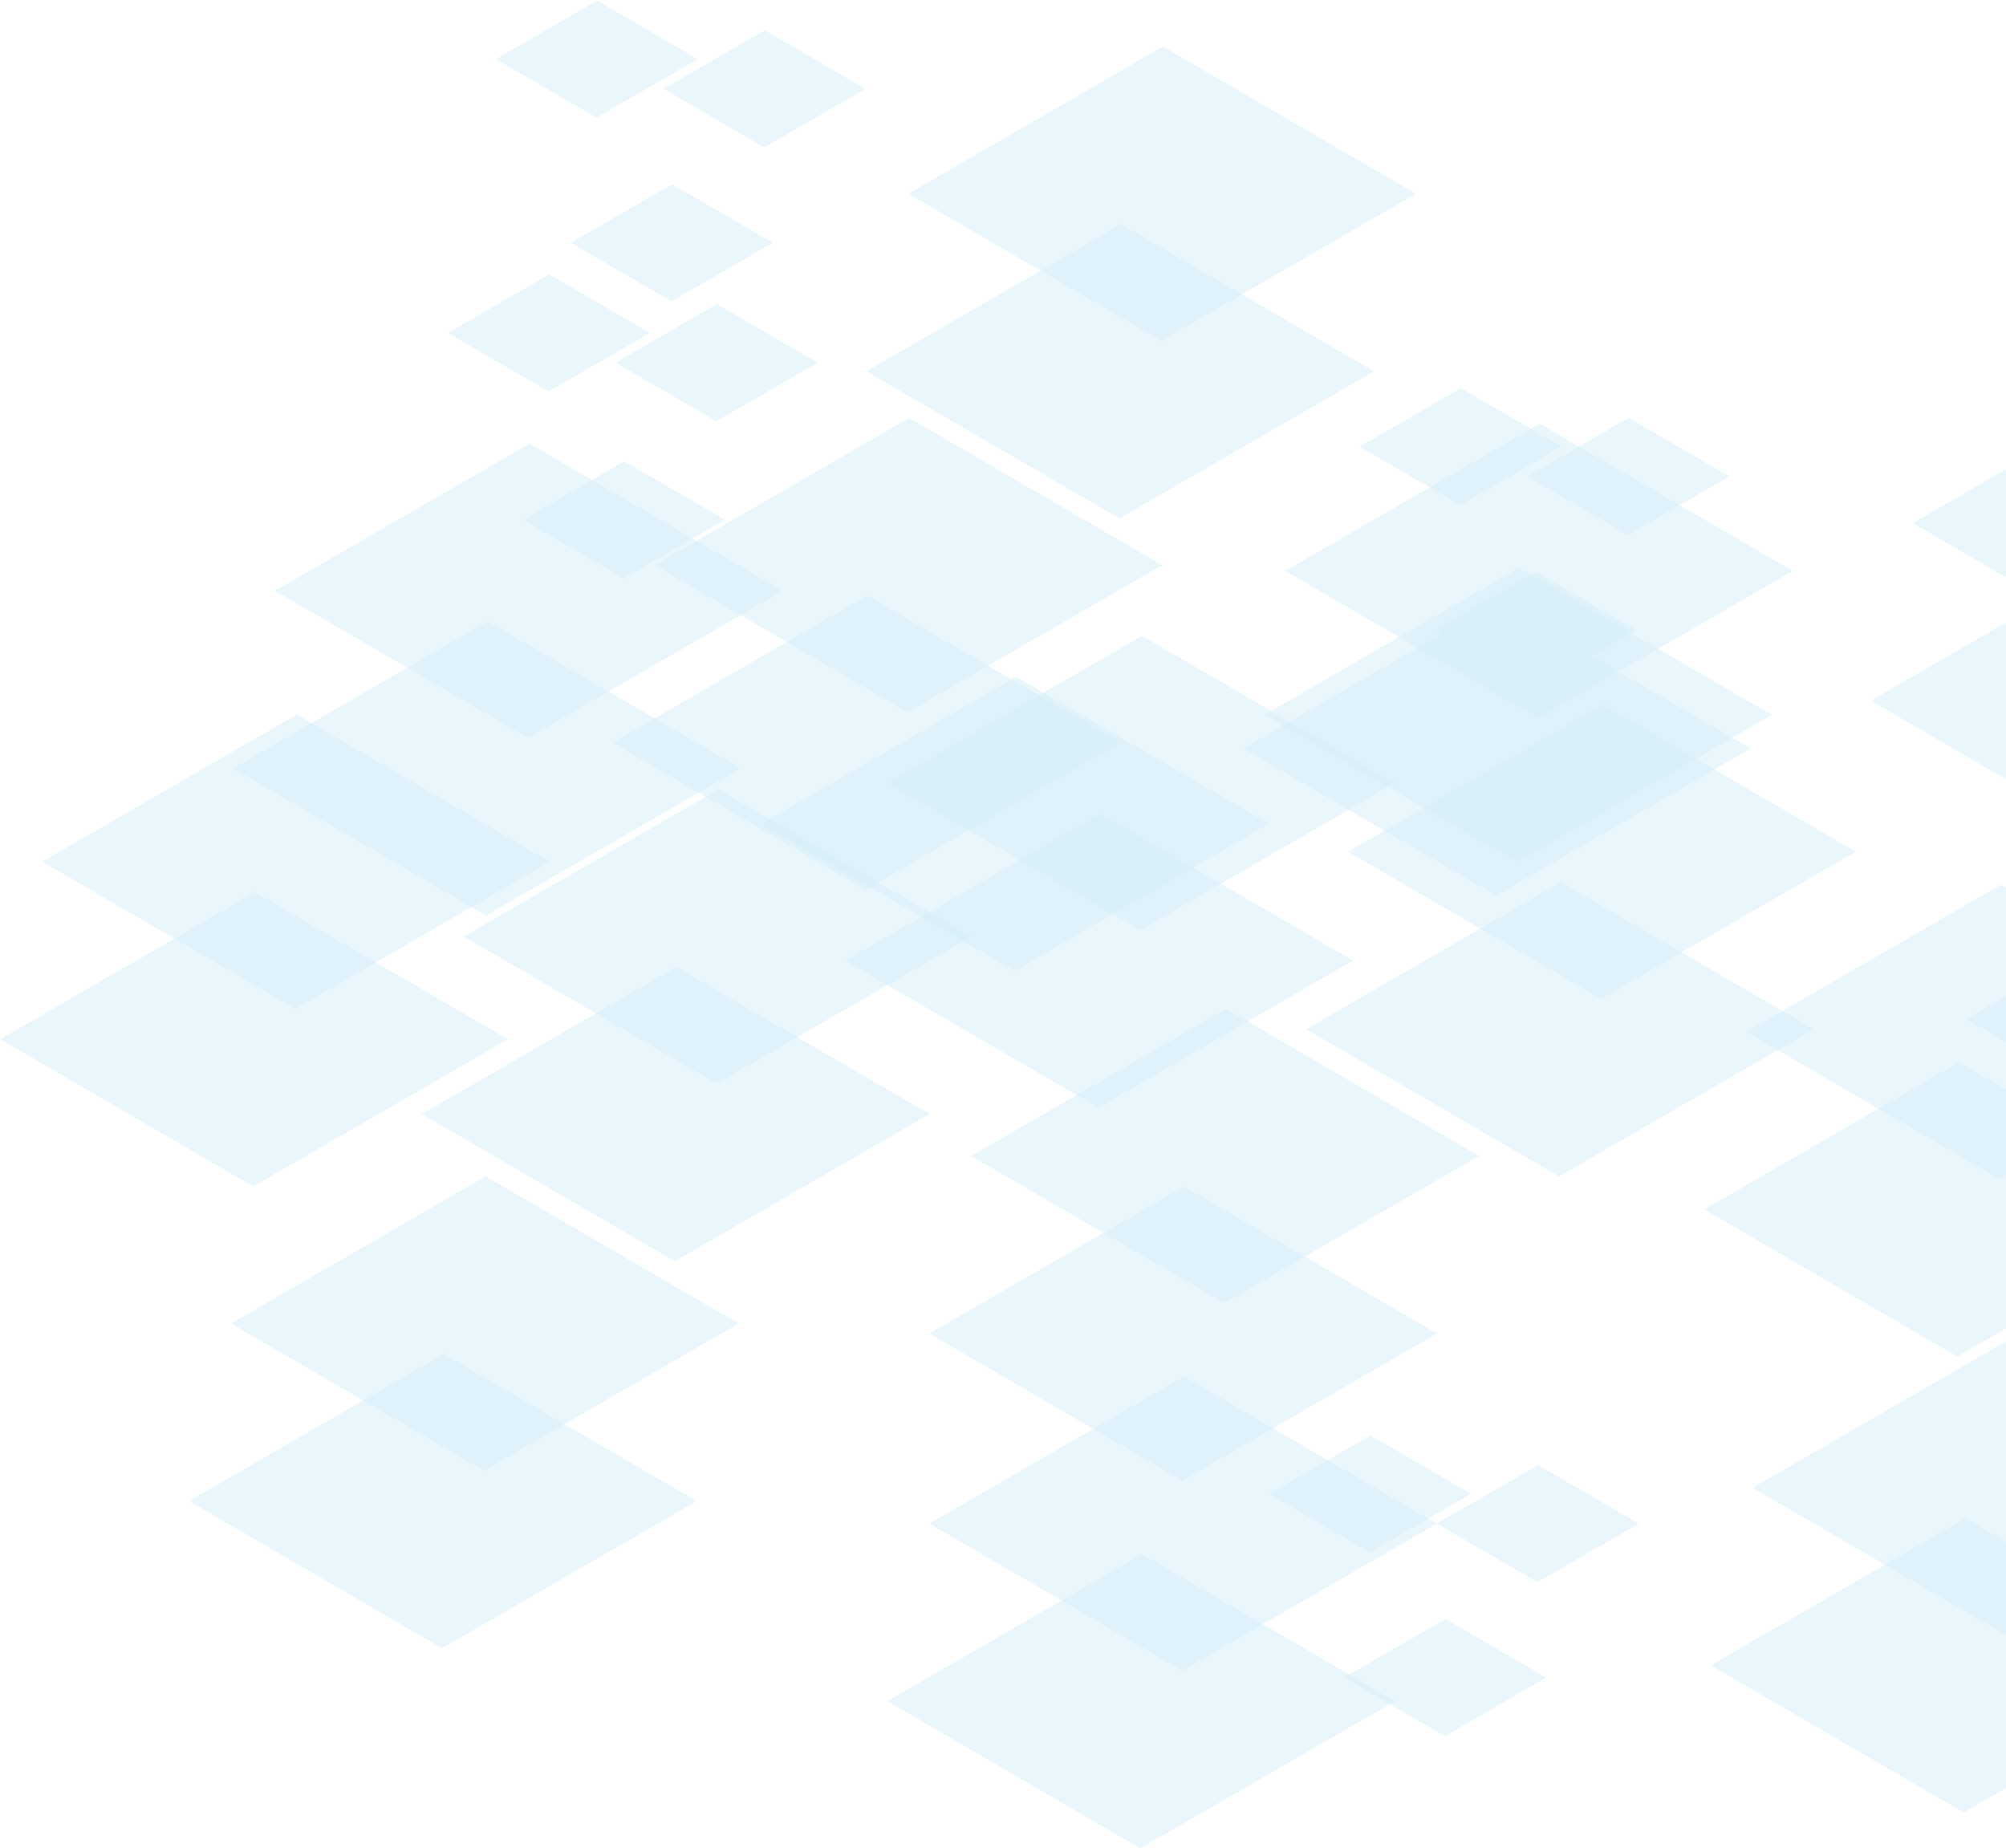 <svg width="623" height="574" viewBox="0 0 623 574" xmlns="http://www.w3.org/2000/svg">
<g opacity="0.2">
<g opacity="0.5">
<path d="M164.493 137.783L243.041 183.479L163.977 229.175L85.429 183.479L164.493 137.783Z" fill="#29A9E1"/>
</g>
<g opacity="0.5">
<path d="M151.461 192.917L230.009 238.613L150.95 284.309L72.397 238.613L151.461 192.917Z" fill="#29A9E1"/>
</g>
<g opacity="0.5">
<path d="M282.382 129.809L360.93 175.505L281.87 221.201L203.323 175.505L282.382 129.809Z" fill="#29A9E1"/>
</g>
<g opacity="0.5">
<path d="M269.355 184.943L347.903 230.639L268.839 276.335L190.291 230.639L269.355 184.943Z" fill="#29A9E1"/>
</g>
<g opacity="0.5">
<path d="M223.119 245.143L301.672 290.839L222.607 336.536L144.06 290.839L223.119 245.143Z" fill="#29A9E1"/>
</g>
<g opacity="0.5">
<path d="M210.092 300.277L288.64 345.973L209.576 391.669L131.028 345.973L210.092 300.277Z" fill="#29A9E1"/>
</g>
<g opacity="0.5">
<path d="M354.672 197.481L433.225 243.177L354.161 288.874L275.613 243.177L354.672 197.481Z" fill="#29A9E1"/>
</g>
<g opacity="0.5">
<path d="M315.586 210.141L394.134 255.837L315.075 301.533L236.527 255.837L315.586 210.141Z" fill="#29A9E1"/>
</g>
<g opacity="0.5">
<path d="M341.645 252.615L420.193 298.311L341.129 344.007L262.581 298.311L341.645 252.615Z" fill="#29A9E1"/>
</g>
<g opacity="0.5">
<path d="M478.216 131.61L556.764 177.307L477.704 222.998L399.157 177.302L478.216 131.61Z" fill="#29A9E1"/>
</g>
<g opacity="0.5">
<path d="M465.189 186.744L543.737 232.44L464.673 278.137L386.125 232.44L465.189 186.744Z" fill="#29A9E1"/>
</g>
<g opacity="0.5">
<path d="M471.702 176.331L550.25 222.027L471.191 267.723L392.638 222.027L471.702 176.331Z" fill="#29A9E1"/>
</g>
<g opacity="0.5">
<path d="M497.761 218.806L576.309 264.502L497.245 310.198L418.697 264.502L497.761 218.806Z" fill="#29A9E1"/>
</g>
<g opacity="0.5">
<path d="M484.729 273.939L563.282 319.636L484.218 365.332L405.67 319.636L484.729 273.939Z" fill="#29A9E1"/>
</g>
<g opacity="0.5">
<path d="M380.731 313.303L459.279 359L380.219 404.696L301.672 359L380.731 313.303Z" fill="#29A9E1"/>
</g>
<g opacity="0.5">
<path d="M367.704 368.437L446.252 414.133L367.188 459.83L288.64 414.133L367.704 368.437Z" fill="#29A9E1"/>
</g>
<g opacity="0.5">
<path d="M367.704 427.474L446.252 473.17L367.188 518.861L288.64 473.165L367.704 427.474Z" fill="#29A9E1"/>
</g>
<g opacity="0.5">
<path d="M354.672 482.608L433.225 528.304L354.161 574L275.613 528.304L354.672 482.608Z" fill="#29A9E1"/>
</g>
<g opacity="0.5">
<path d="M150.829 365.332L229.377 411.028L150.318 456.724L71.77 411.028L150.829 365.332Z" fill="#29A9E1"/>
</g>
<g opacity="0.5">
<path d="M137.802 420.466L216.35 466.162L137.286 511.858L58.738 466.162L137.802 420.466Z" fill="#29A9E1"/>
</g>
<g opacity="0.5">
<path d="M92.198 221.911L170.751 267.607L91.687 313.303L13.139 267.607L92.198 221.911Z" fill="#29A9E1"/>
</g>
<g opacity="0.5">
<path d="M79.171 277.05L157.719 322.746L78.655 368.437L0.107 322.741L79.171 277.05Z" fill="#29A9E1"/>
</g>
<g opacity="0.5">
<path d="M222.656 94.459L253.892 112.634L222.448 130.804L191.213 112.634L222.656 94.459Z" fill="#29A9E1"/>
</g>
<g opacity="0.5">
<path d="M193.905 143.256L225.141 161.431L193.702 179.601L162.466 161.431L193.905 143.256Z" fill="#29A9E1"/>
</g>
<g opacity="0.5">
<path d="M170.591 85.224L201.827 103.394L170.384 121.569L139.148 103.394L170.591 85.224Z" fill="#29A9E1"/>
</g>
<g opacity="0.5">
<path d="M642.138 298.287L673.374 316.462L641.936 334.633L610.7 316.462L642.138 298.287Z" fill="#29A9E1"/>
</g>
<g opacity="0.5">
<path d="M477.695 454.995L508.93 473.17L477.487 491.34L446.251 473.17L477.695 454.995Z" fill="#29A9E1"/>
</g>
<g opacity="0.5">
<path d="M448.944 502.792L480.18 520.967L448.741 539.137L417.501 520.967L448.944 502.792Z" fill="#29A9E1"/>
</g>
<g opacity="0.5">
<path d="M425.63 445.76L456.866 463.93L425.423 482.105L394.187 463.93L425.63 445.76Z" fill="#29A9E1"/>
</g>
<g opacity="0.5">
<path d="M237.516 9.423L268.752 27.593L237.314 45.768L206.078 27.593L237.516 9.423Z" fill="#29A9E1"/>
</g>
<g opacity="0.5">
<path d="M208.77 57.22L240.006 75.39L208.562 93.565L177.327 75.39L208.77 57.22Z" fill="#29A9E1"/>
</g>
<g opacity="0.5">
<path d="M185.452 0.183L216.687 18.358L185.249 36.528L154.013 18.358L185.452 0.183Z" fill="#29A9E1"/>
</g>
<g opacity="0.5">
<path d="M505.804 129.785L537.04 147.955L505.597 166.125L474.361 147.955L505.804 129.785Z" fill="#29A9E1"/>
</g>
<g opacity="0.5">
<path d="M477.053 177.577L508.289 195.752L476.851 213.923L445.61 195.752L477.053 177.577Z" fill="#29A9E1"/>
</g>
<g opacity="0.5">
<path d="M453.735 120.545L484.975 138.72L453.532 156.89L422.296 138.715L453.735 120.545Z" fill="#29A9E1"/>
</g>
<g opacity="0.5">
<path d="M361.19 14.475L439.738 60.171L360.674 105.867L282.126 60.171L361.19 14.475Z" fill="#29A9E1"/>
</g>
<g opacity="0.5">
<path d="M348.159 69.608L426.706 115.305L347.647 161.001L269.099 115.305L348.159 69.608Z" fill="#29A9E1"/>
</g>
<g opacity="0.5">
<path d="M673.152 116.758L751.7 162.455L672.636 208.151L594.088 162.455L673.152 116.758Z" fill="#29A9E1"/>
</g>
<g opacity="0.5">
<path d="M660.125 171.897L738.673 217.593L659.609 263.289L581.061 217.593L660.125 171.897Z" fill="#29A9E1"/>
</g>
<g opacity="0.5">
<path d="M621.426 274.756L699.973 320.452L620.909 366.148L542.362 320.452L621.426 274.756Z" fill="#29A9E1"/>
</g>
<g opacity="0.5">
<path d="M608.399 329.89L686.947 375.586L607.882 421.282L529.335 375.586L608.399 329.89Z" fill="#29A9E1"/>
</g>
<g opacity="0.5">
<path d="M623.428 416.35L701.976 462.047L622.912 507.743L544.364 462.047L623.428 416.35Z" fill="#29A9E1"/>
</g>
<g opacity="0.5">
<path d="M610.396 471.484L688.944 517.18L609.885 562.877L531.337 517.18L610.396 471.484Z" fill="#29A9E1"/>
</g>
</g>
</svg>
